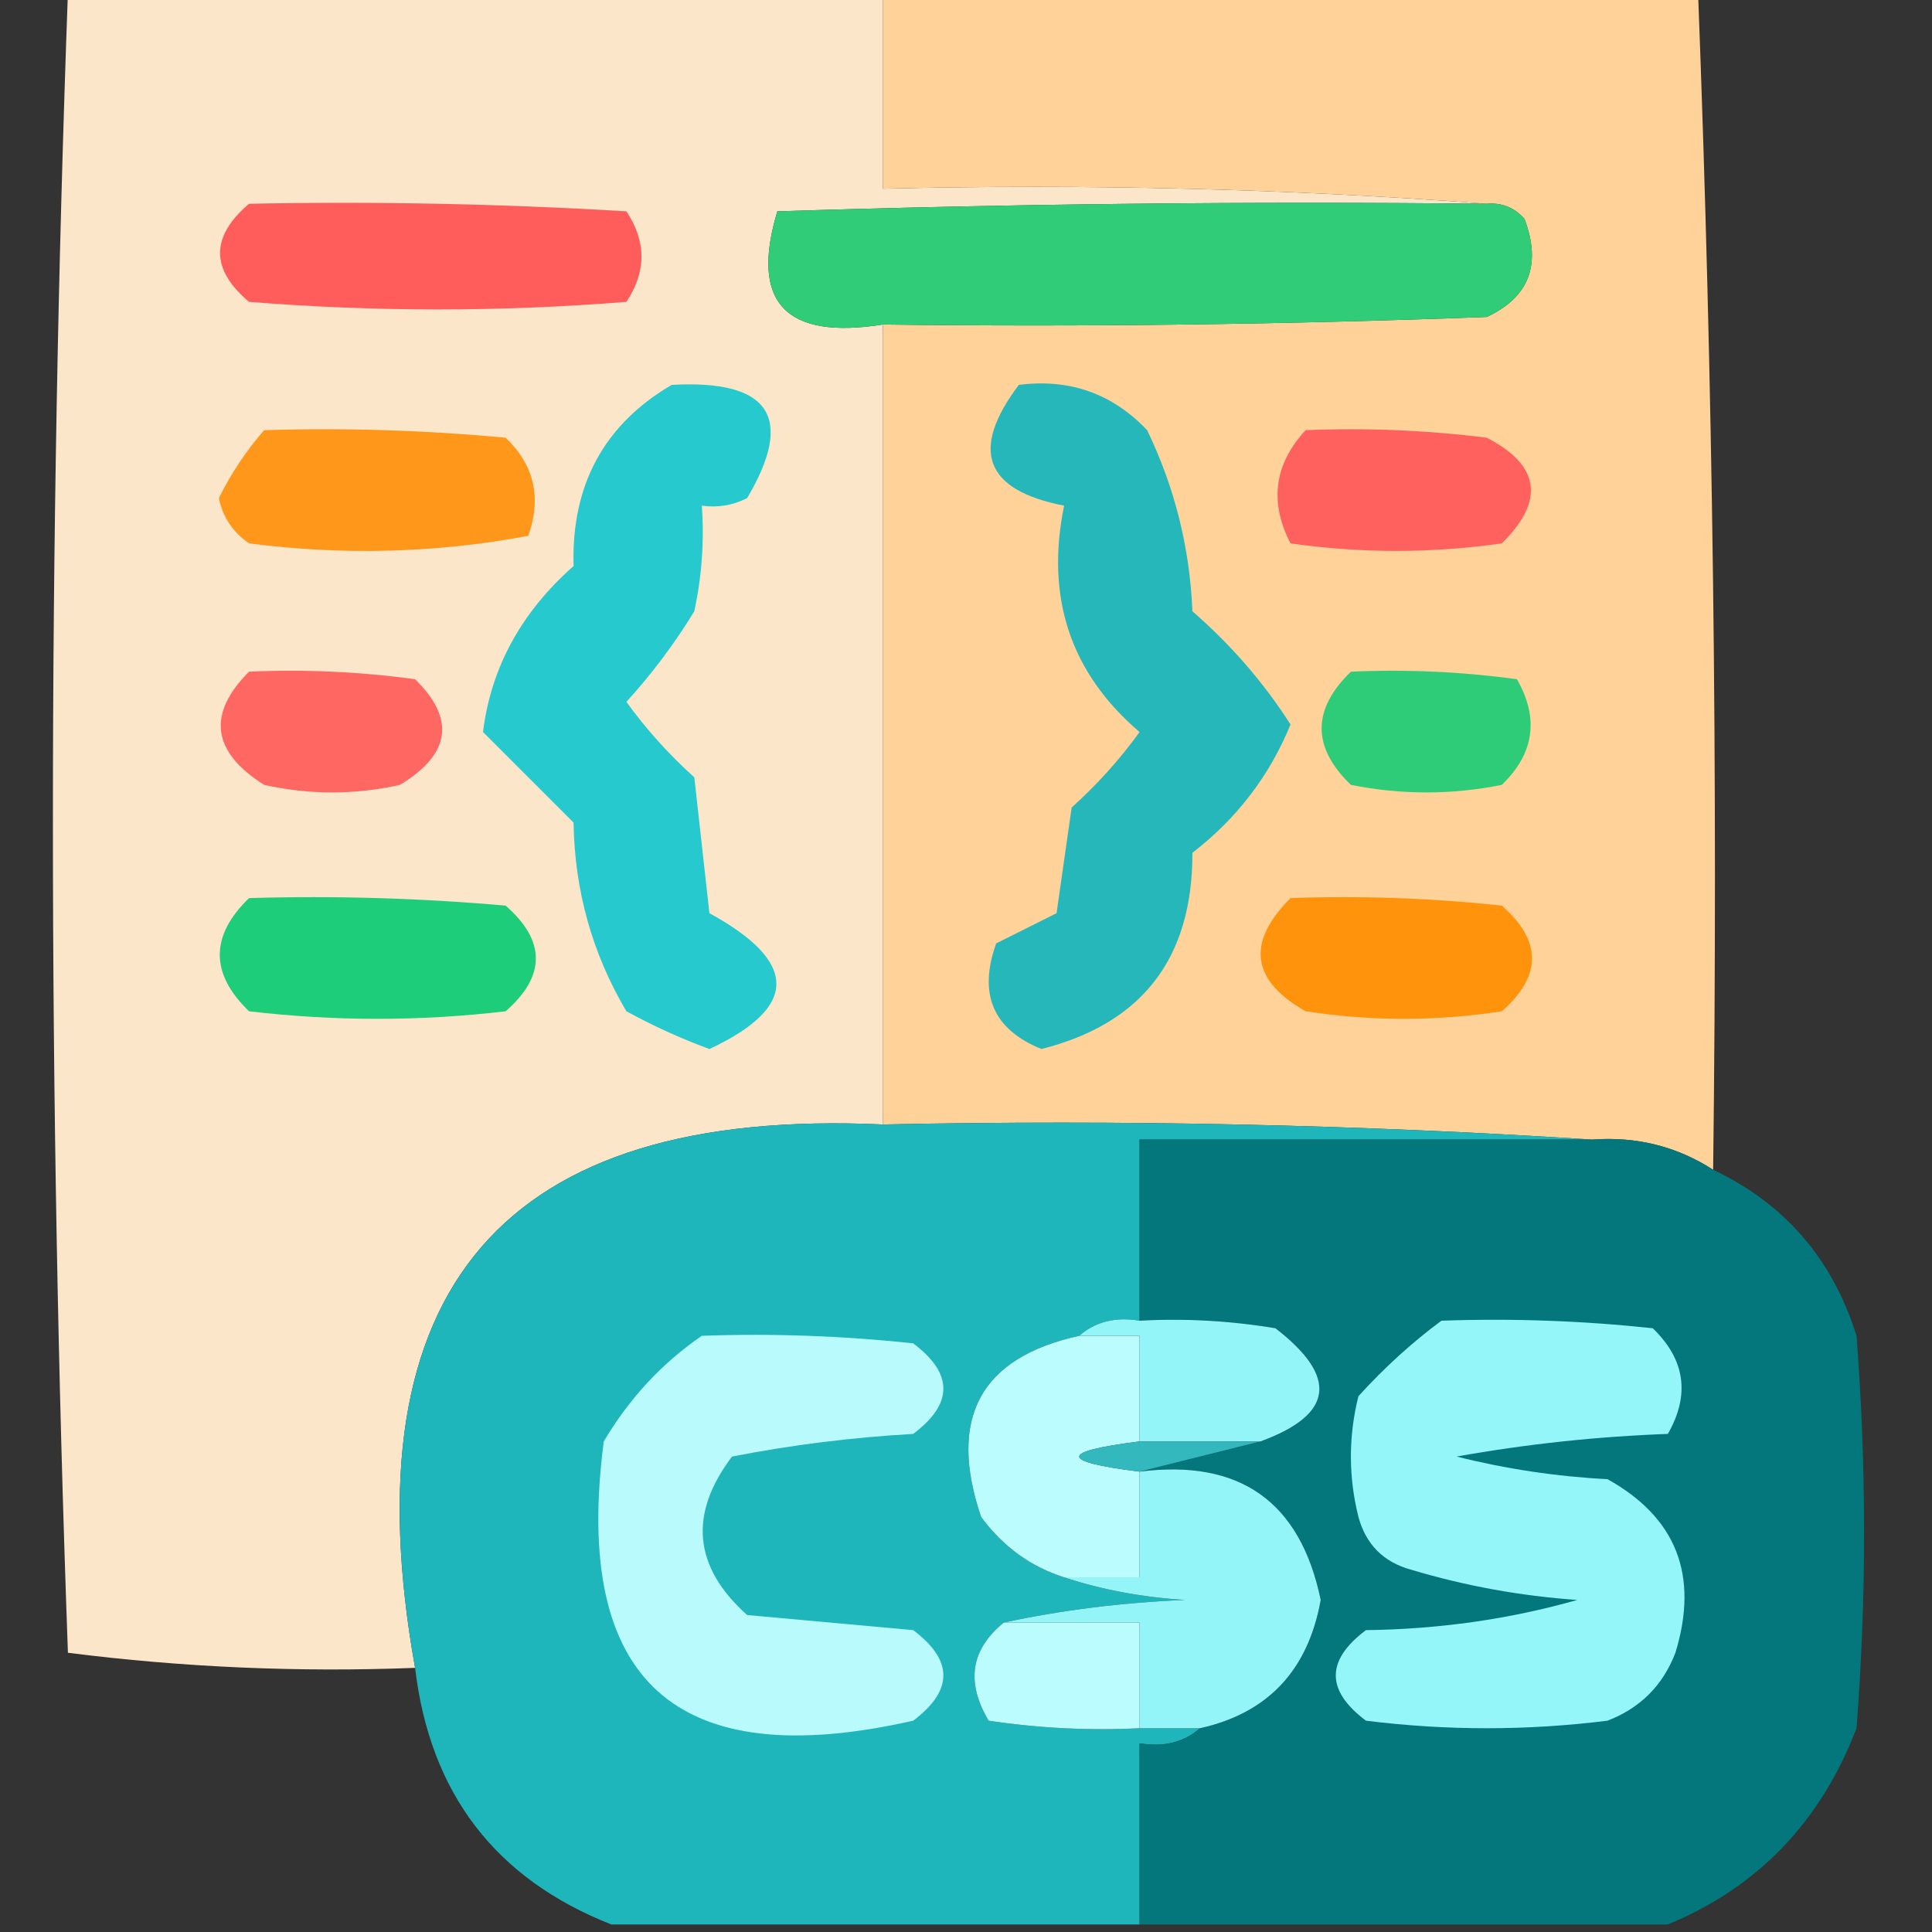 <?xml version="1.0" encoding="UTF-8"?>
<!DOCTYPE svg PUBLIC "-//W3C//DTD SVG 1.1//EN" "http://www.w3.org/Graphics/SVG/1.1/DTD/svg11.dtd">
<svg xmlns="http://www.w3.org/2000/svg" version="1.1" width="128px" height="128px" style="shape-rendering:geometricPrecision; text-rendering:geometricPrecision; image-rendering:optimizeQuality; fill-rule:evenodd; clip-rule:evenodd" xmlns:xlink="http://www.w3.org/1999/xlink">
<rect width="100%" height="100%" fill="#333333" stroke="none"/>
<g><path style="opacity:0.996" fill="#fde7ca" d="M 4.5,-0.5 C 22.5,-0.5 40.5,-0.5 58.5,-0.5C 58.5,3.833 58.5,8.167 58.5,12.5C 72.01,12.171 85.344,12.504 98.5,13.5C 82.83,13.333 67.163,13.5 51.5,14C 49.686,20.026 52.019,22.526 58.5,21.5C 58.5,39.167 58.5,56.833 58.5,74.5C 33.341,73.343 23.008,85.343 27.5,110.5C 19.777,110.8 12.11,110.467 4.5,109.5C 3.174,72.767 3.174,36.1 4.5,-0.5 Z"/></g>
<g><path style="opacity:1" fill="#fed299" d="M 58.5,-0.5 C 76.5,-0.5 94.5,-0.5 112.5,-0.5C 113.49,25.426 113.824,51.426 113.5,77.5C 111.087,75.949 108.421,75.283 105.5,75.5C 90.009,74.504 74.342,74.17 58.5,74.5C 58.5,56.833 58.5,39.167 58.5,21.5C 71.838,21.667 85.171,21.5 98.5,21C 101.306,19.695 102.14,17.528 101,14.5C 100.329,13.748 99.496,13.414 98.5,13.5C 85.344,12.504 72.01,12.171 58.5,12.5C 58.5,8.167 58.5,3.833 58.5,-0.5 Z"/></g>
<g><path style="opacity:1" fill="#ff5d5c" d="M 16.5,13.5 C 24.84,13.334 33.173,13.5 41.5,14C 42.833,16 42.833,18 41.5,20C 33.167,20.667 24.833,20.667 16.5,20C 13.939,17.844 13.939,15.677 16.5,13.5 Z"/></g>
<g><path style="opacity:1" fill="#31cc78" d="M 98.5,13.5 C 99.496,13.414 100.329,13.748 101,14.5C 102.14,17.528 101.306,19.695 98.5,21C 85.171,21.5 71.838,21.667 58.5,21.5C 52.019,22.526 49.686,20.026 51.5,14C 67.163,13.5 82.83,13.333 98.5,13.5 Z"/></g>
<g><path style="opacity:1" fill="#26c9cd" d="M 44.5,25.5 C 51.004,25.138 52.671,27.638 49.5,33C 48.552,33.483 47.552,33.65 46.5,33.5C 46.663,35.857 46.497,38.19 46,40.5C 44.692,42.641 43.192,44.641 41.5,46.5C 42.815,48.316 44.315,49.983 46,51.5C 46.333,54.5 46.667,57.5 47,60.5C 52.914,63.737 52.914,66.737 47,69.5C 45.107,68.804 43.274,67.97 41.5,67C 39.235,63.17 38.068,59.003 38,54.5C 36,52.5 34,50.5 32,48.5C 32.525,44.239 34.525,40.572 38,37.5C 37.849,32.13 40.015,28.13 44.5,25.5 Z"/></g>
<g><path style="opacity:1" fill="#26b7bb" d="M 67.5,25.5 C 70.862,25.07 73.695,26.07 76,28.5C 77.827,32.282 78.827,36.282 79,40.5C 81.553,42.716 83.72,45.216 85.5,48C 84.114,51.391 81.948,54.225 79,56.5C 79.016,63.476 75.683,67.81 69,69.5C 65.795,68.202 64.795,65.868 66,62.5C 67.333,61.833 68.667,61.167 70,60.5C 70.333,58.167 70.667,55.833 71,53.5C 72.685,51.983 74.185,50.316 75.5,48.5C 70.921,44.588 69.254,39.588 70.5,33.5C 65.243,32.483 64.243,29.816 67.5,25.5 Z"/></g>
<g><path style="opacity:1" fill="#ff971b" d="M 17.5,28.5 C 22.844,28.334 28.177,28.501 33.5,29C 35.396,30.808 35.896,32.975 35,35.5C 28.916,36.642 22.749,36.809 16.5,36C 15.426,35.261 14.759,34.261 14.5,33C 15.315,31.357 16.315,29.857 17.5,28.5 Z"/></g>
<g><path style="opacity:1" fill="#ff625e" d="M 86.5,28.5 C 90.514,28.334 94.514,28.501 98.5,29C 102.037,30.826 102.371,33.16 99.5,36C 94.833,36.667 90.167,36.667 85.5,36C 84.082,33.257 84.416,30.756 86.5,28.5 Z"/></g>
<g><path style="opacity:1" fill="#ff6763" d="M 16.5,44.5 C 20.182,44.335 23.848,44.501 27.5,45C 30.192,47.632 29.859,49.966 26.5,52C 23.5,52.667 20.5,52.667 17.5,52C 14.034,49.806 13.7,47.306 16.5,44.5 Z"/></g>
<g><path style="opacity:1" fill="#2ecc78" d="M 89.5,44.5 C 93.182,44.335 96.848,44.501 100.5,45C 101.982,47.592 101.648,49.925 99.5,52C 96.167,52.667 92.833,52.667 89.5,52C 86.914,49.506 86.914,47.006 89.5,44.5 Z"/></g>
<g><path style="opacity:1" fill="#1dcd7a" d="M 16.5,59.5 C 22.176,59.334 27.843,59.501 33.5,60C 36.167,62.333 36.167,64.667 33.5,67C 27.833,67.667 22.167,67.667 16.5,67C 13.914,64.506 13.914,62.006 16.5,59.5 Z"/></g>
<g><path style="opacity:1" fill="#ff940c" d="M 85.5,59.5 C 90.178,59.334 94.845,59.501 99.5,60C 102.167,62.333 102.167,64.667 99.5,67C 95.167,67.667 90.833,67.667 86.5,67C 82.894,64.95 82.561,62.45 85.5,59.5 Z"/></g>
<g><path style="opacity:0.989" fill="#1fb7bd" d="M 58.5,74.5 C 74.342,74.17 90.009,74.504 105.5,75.5C 95.5,75.5 85.5,75.5 75.5,75.5C 75.5,79.5 75.5,83.5 75.5,87.5C 73.901,87.232 72.568,87.566 71.5,88.5C 64.949,89.941 62.783,93.941 65,100.5C 66.451,102.464 68.284,103.797 70.5,104.5C 72.969,105.317 75.635,105.817 78.5,106C 74.312,106.176 70.312,106.676 66.5,107.5C 64.313,109.282 63.98,111.448 65.5,114C 68.817,114.498 72.15,114.665 75.5,114.5C 76.833,114.5 78.167,114.5 79.5,114.5C 78.432,115.434 77.099,115.768 75.5,115.5C 75.5,119.5 75.5,123.5 75.5,127.5C 63.833,127.5 52.167,127.5 40.5,127.5C 32.815,124.472 28.482,118.806 27.5,110.5C 23.008,85.343 33.341,73.343 58.5,74.5 Z"/></g>
<g><path style="opacity:1" fill="#03777b" d="M 105.5,75.5 C 108.421,75.283 111.087,75.949 113.5,77.5C 118.241,79.745 121.408,83.412 123,88.5C 123.667,97.167 123.667,105.833 123,114.5C 120.621,120.71 116.454,125.043 110.5,127.5C 98.833,127.5 87.167,127.5 75.5,127.5C 75.5,123.5 75.5,119.5 75.5,115.5C 77.099,115.768 78.432,115.434 79.5,114.5C 83.996,113.501 86.663,110.668 87.5,106C 86.148,99.487 82.148,96.654 75.5,97.5C 78.167,96.833 80.833,96.167 83.5,95.5C 88.358,93.731 88.692,91.231 84.5,88C 81.518,87.502 78.518,87.335 75.5,87.5C 75.5,83.5 75.5,79.5 75.5,75.5C 85.5,75.5 95.5,75.5 105.5,75.5 Z"/></g>
<g><path style="opacity:1" fill="#b9fbfd" d="M 46.5,88.5 C 51.178,88.334 55.845,88.501 60.5,89C 63.167,91 63.167,93 60.5,95C 56.445,95.231 52.445,95.731 48.5,96.5C 45.609,100.318 45.943,103.818 49.5,107C 53.167,107.333 56.833,107.667 60.5,108C 63.167,110 63.167,112 60.5,114C 44.768,117.564 37.935,111.397 40,95.5C 41.694,92.642 43.861,90.309 46.5,88.5 Z"/></g>
<g><path style="opacity:1" fill="#bbfcfe" d="M 71.5,88.5 C 72.833,88.5 74.167,88.5 75.5,88.5C 75.5,90.833 75.5,93.167 75.5,95.5C 70.167,96.167 70.167,96.833 75.5,97.5C 75.5,99.833 75.5,102.167 75.5,104.5C 73.833,104.5 72.167,104.5 70.5,104.5C 68.284,103.797 66.451,102.464 65,100.5C 62.783,93.941 64.949,89.941 71.5,88.5 Z"/></g>
<g><path style="opacity:1" fill="#94f5f9" d="M 71.5,88.5 C 72.568,87.566 73.901,87.232 75.5,87.5C 78.518,87.335 81.518,87.502 84.5,88C 88.692,91.231 88.358,93.731 83.5,95.5C 80.833,95.5 78.167,95.5 75.5,95.5C 75.5,93.167 75.5,90.833 75.5,88.5C 74.167,88.5 72.833,88.5 71.5,88.5 Z"/></g>
<g><path style="opacity:1" fill="#95f6fa" d="M 95.5,87.5 C 100.179,87.334 104.845,87.501 109.5,88C 111.648,90.075 111.982,92.408 110.5,95C 105.798,95.172 101.132,95.672 96.5,96.5C 99.785,97.324 103.118,97.824 106.5,98C 111.069,100.541 112.569,104.375 111,109.5C 110.167,111.667 108.667,113.167 106.5,114C 101.167,114.667 95.833,114.667 90.5,114C 87.833,112 87.833,110 90.5,108C 95.348,107.941 100.015,107.274 104.5,106C 100.75,105.74 97.084,105.073 93.5,104C 91.667,103.5 90.5,102.333 90,100.5C 89.333,97.833 89.333,95.167 90,92.5C 91.73,90.598 93.563,88.931 95.5,87.5 Z"/></g>
<g><path style="opacity:1" fill="#33b8bd" d="M 75.5,95.5 C 78.167,95.5 80.833,95.5 83.5,95.5C 80.833,96.167 78.167,96.833 75.5,97.5C 70.167,96.833 70.167,96.167 75.5,95.5 Z"/></g>
<g><path style="opacity:1" fill="#94f5f9" d="M 75.5,97.5 C 82.148,96.654 86.148,99.487 87.5,106C 86.663,110.668 83.996,113.501 79.5,114.5C 78.167,114.5 76.833,114.5 75.5,114.5C 75.5,112.167 75.5,109.833 75.5,107.5C 72.5,107.5 69.5,107.5 66.5,107.5C 70.312,106.676 74.312,106.176 78.5,106C 75.635,105.817 72.969,105.317 70.5,104.5C 72.167,104.5 73.833,104.5 75.5,104.5C 75.5,102.167 75.5,99.833 75.5,97.5 Z"/></g>
<g><path style="opacity:1" fill="#bbfcfe" d="M 66.5,107.5 C 69.5,107.5 72.5,107.5 75.5,107.5C 75.5,109.833 75.5,112.167 75.5,114.5C 72.15,114.665 68.817,114.498 65.5,114C 63.98,111.448 64.313,109.282 66.5,107.5 Z"/></g>
</svg>
